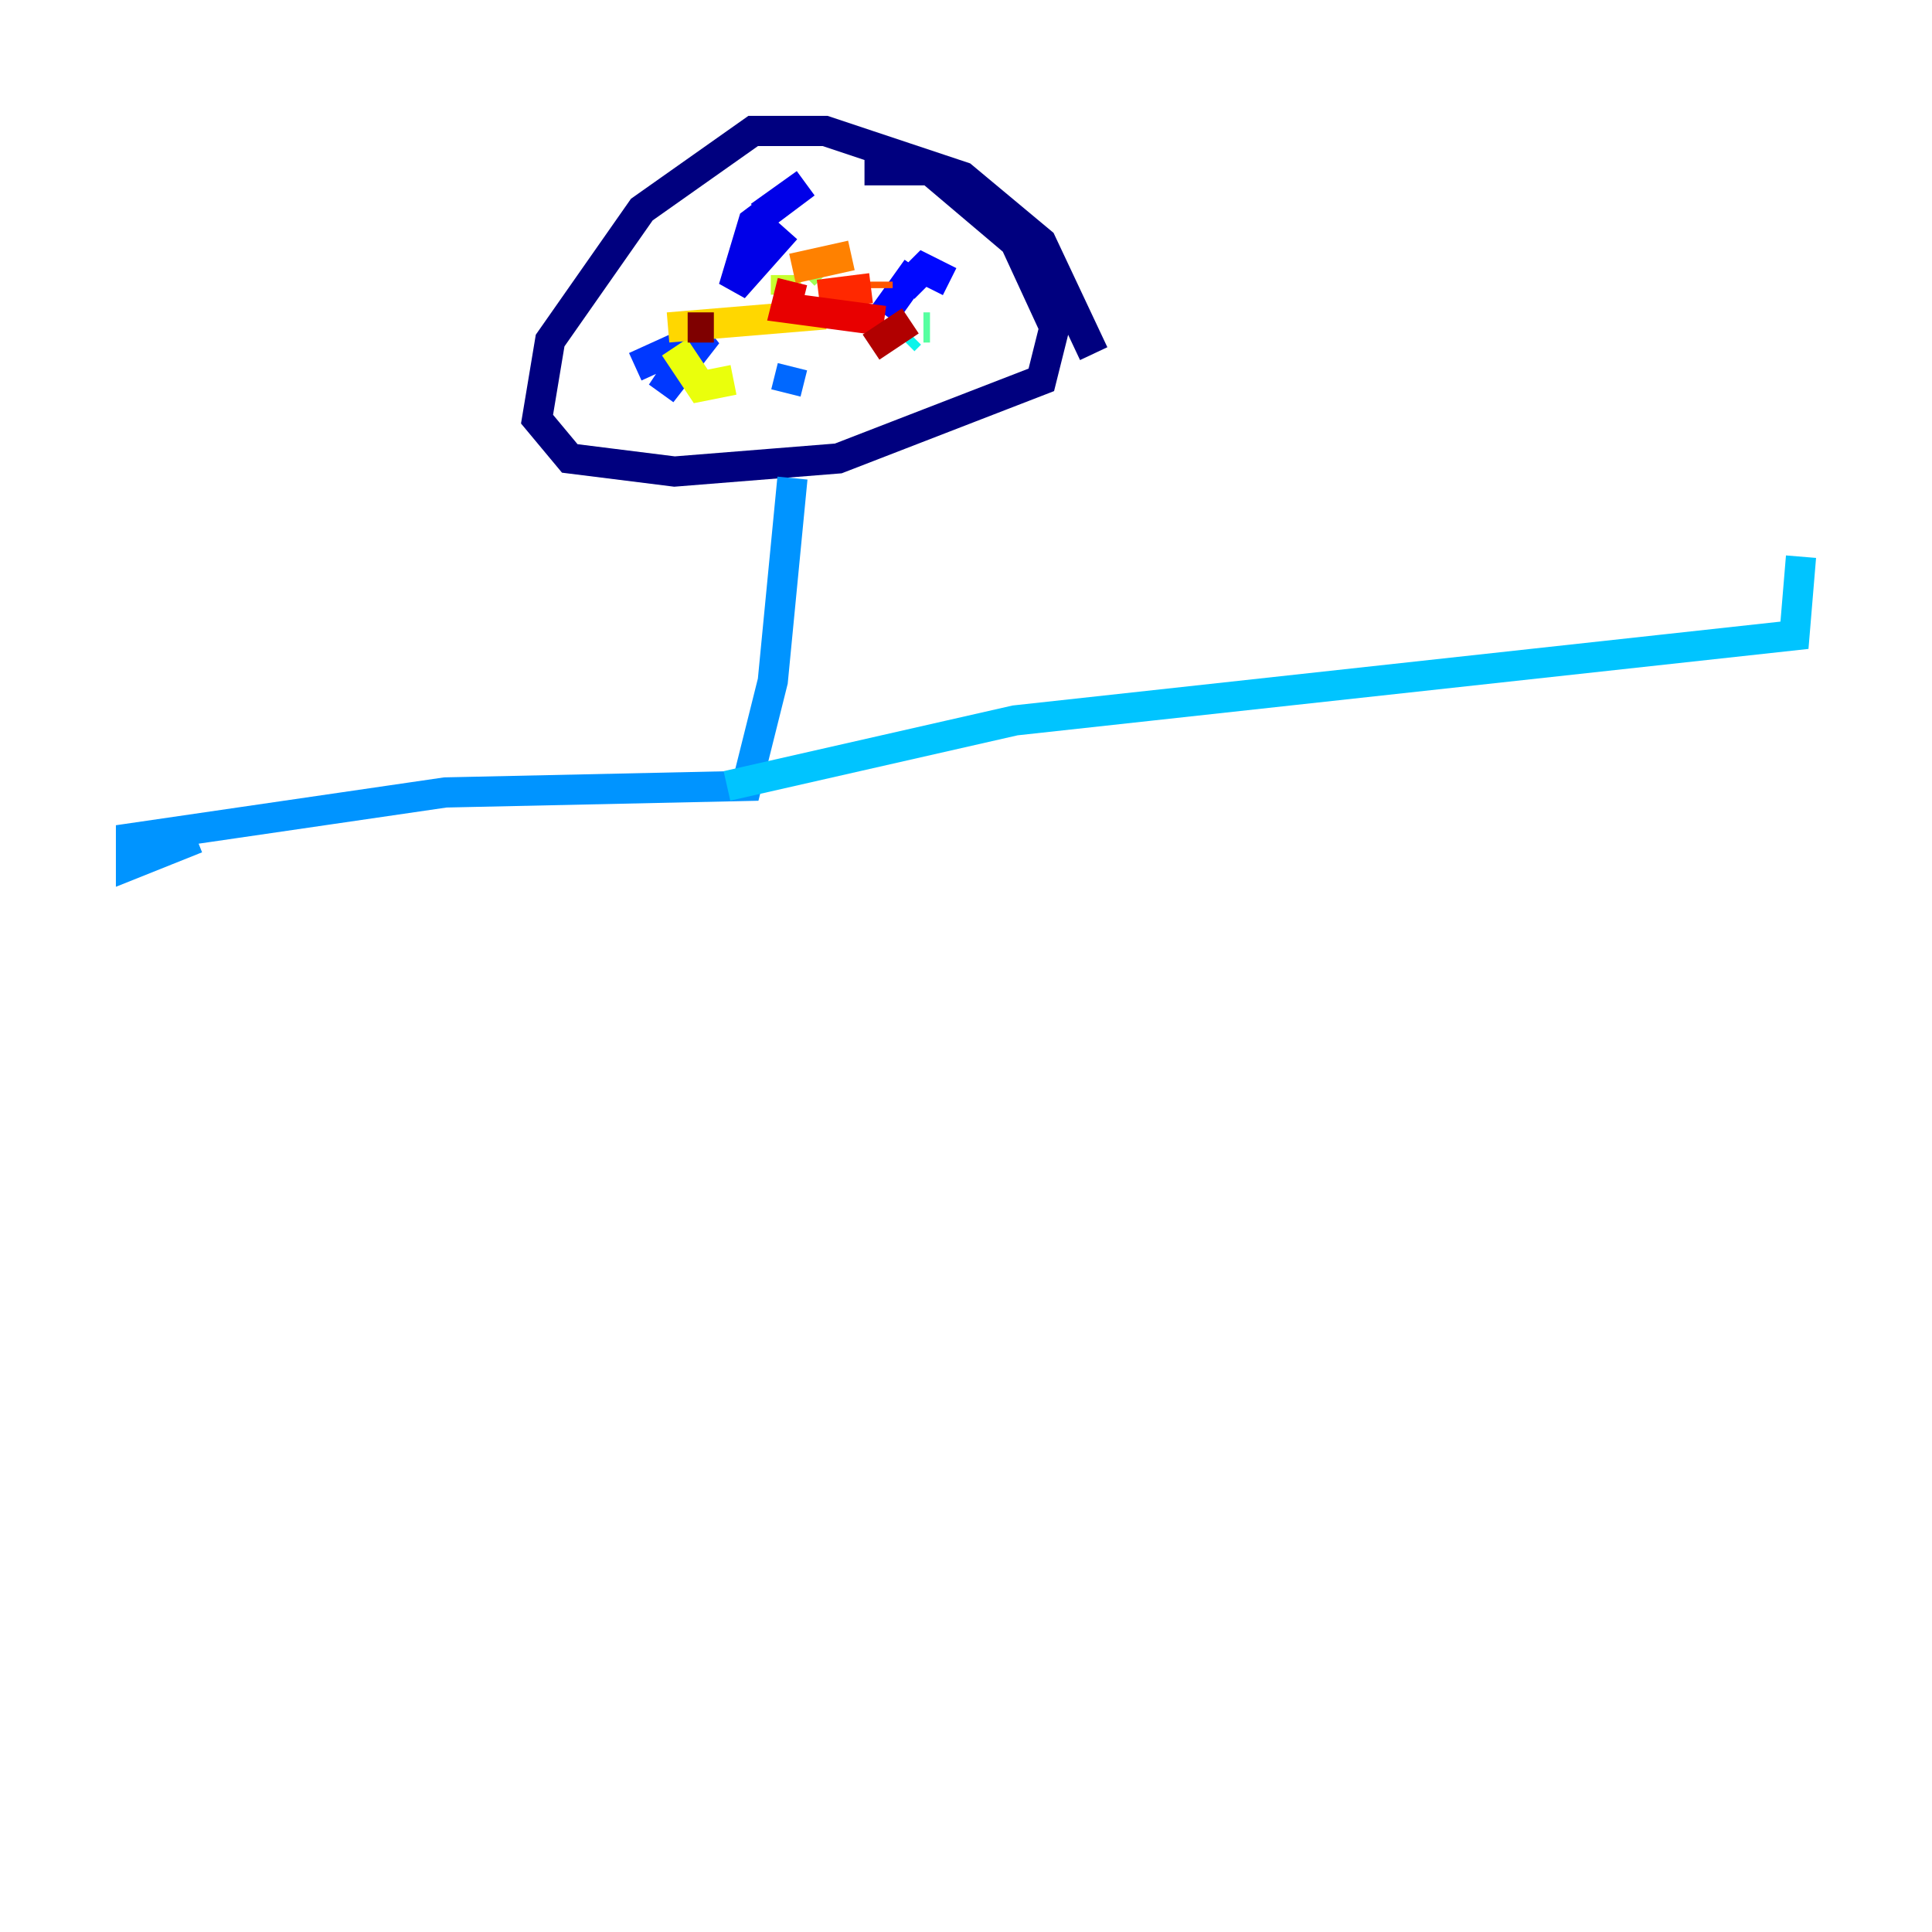 <?xml version="1.0" encoding="utf-8" ?>
<svg baseProfile="tiny" height="128" version="1.2" viewBox="0,0,128,128" width="128" xmlns="http://www.w3.org/2000/svg" xmlns:ev="http://www.w3.org/2001/xml-events" xmlns:xlink="http://www.w3.org/1999/xlink"><defs /><polyline fill="none" points="72.461,23.43 68.99,16.054 63.783,11.715 54.671,8.678 49.898,8.678 42.522,13.885 36.447,22.563 35.58,27.77 37.749,30.373 44.691,31.241 55.539,30.373 68.99,25.166 69.858,21.695 67.254,16.054 61.614,11.281 57.275,11.281" stroke="#00007f" stroke-width="2" /><polyline fill="none" points="49.464,14.319 49.464,14.319" stroke="#0000b1" stroke-width="2" /><polyline fill="none" points="50.332,14.319 53.37,12.149 49.898,14.752 48.597,19.091 52.068,15.186" stroke="#0000e8" stroke-width="2" /><polyline fill="none" points="62.915,18.658 61.18,17.79 59.878,19.091 60.746,17.79 58.576,20.827" stroke="#0008ff" stroke-width="2" /><polyline fill="none" points="42.088,24.298 46.861,22.129 43.824,26.034 45.559,23.43" stroke="#0038ff" stroke-width="2" /><polyline fill="none" points="52.502,24.298 52.068,26.034" stroke="#0068ff" stroke-width="2" /><polyline fill="none" points="52.502,31.675 51.2,45.125 49.464,52.068 29.505,52.502 8.678,55.539 8.678,57.275 13.017,55.539" stroke="#0094ff" stroke-width="2" /><polyline fill="none" points="48.163,52.068 67.254,47.729 118.888,42.088 119.322,36.881" stroke="#00c4ff" stroke-width="2" /><polyline fill="none" points="59.878,22.563 60.312,22.129" stroke="#0cf4ea" stroke-width="2" /><polyline fill="none" points="61.18,21.695 61.18,21.695" stroke="#2fffc7" stroke-width="2" /><polyline fill="none" points="61.614,21.695 61.18,21.695" stroke="#56ffa0" stroke-width="2" /><polyline fill="none" points="56.841,21.695 56.841,20.393" stroke="#7cff79" stroke-width="2" /><polyline fill="none" points="54.671,18.224 53.803,17.356" stroke="#a0ff56" stroke-width="2" /><polyline fill="none" points="52.068,18.224 52.068,19.525" stroke="#c7ff2f" stroke-width="2" /><polyline fill="none" points="48.597,25.166 46.427,25.6 44.691,22.997" stroke="#eaff0c" stroke-width="2" /><polyline fill="none" points="44.258,21.695 54.671,20.827" stroke="#ffd700" stroke-width="2" /><polyline fill="none" points="55.539,20.393 56.407,19.525" stroke="#ffaa00" stroke-width="2" /><polyline fill="none" points="56.407,16.922 52.502,17.79" stroke="#ff8100" stroke-width="2" /><polyline fill="none" points="58.142,18.658 58.142,19.091" stroke="#ff5500" stroke-width="2" /><polyline fill="none" points="57.709,19.091 54.237,19.525" stroke="#ff2800" stroke-width="2" /><polyline fill="none" points="52.502,18.658 52.068,20.393 58.576,21.261" stroke="#e80000" stroke-width="2" /><polyline fill="none" points="60.312,21.261 57.709,22.997" stroke="#b10000" stroke-width="2" /><polyline fill="none" points="47.295,21.695 45.559,21.695" stroke="#7f0000" stroke-width="2" /></svg>